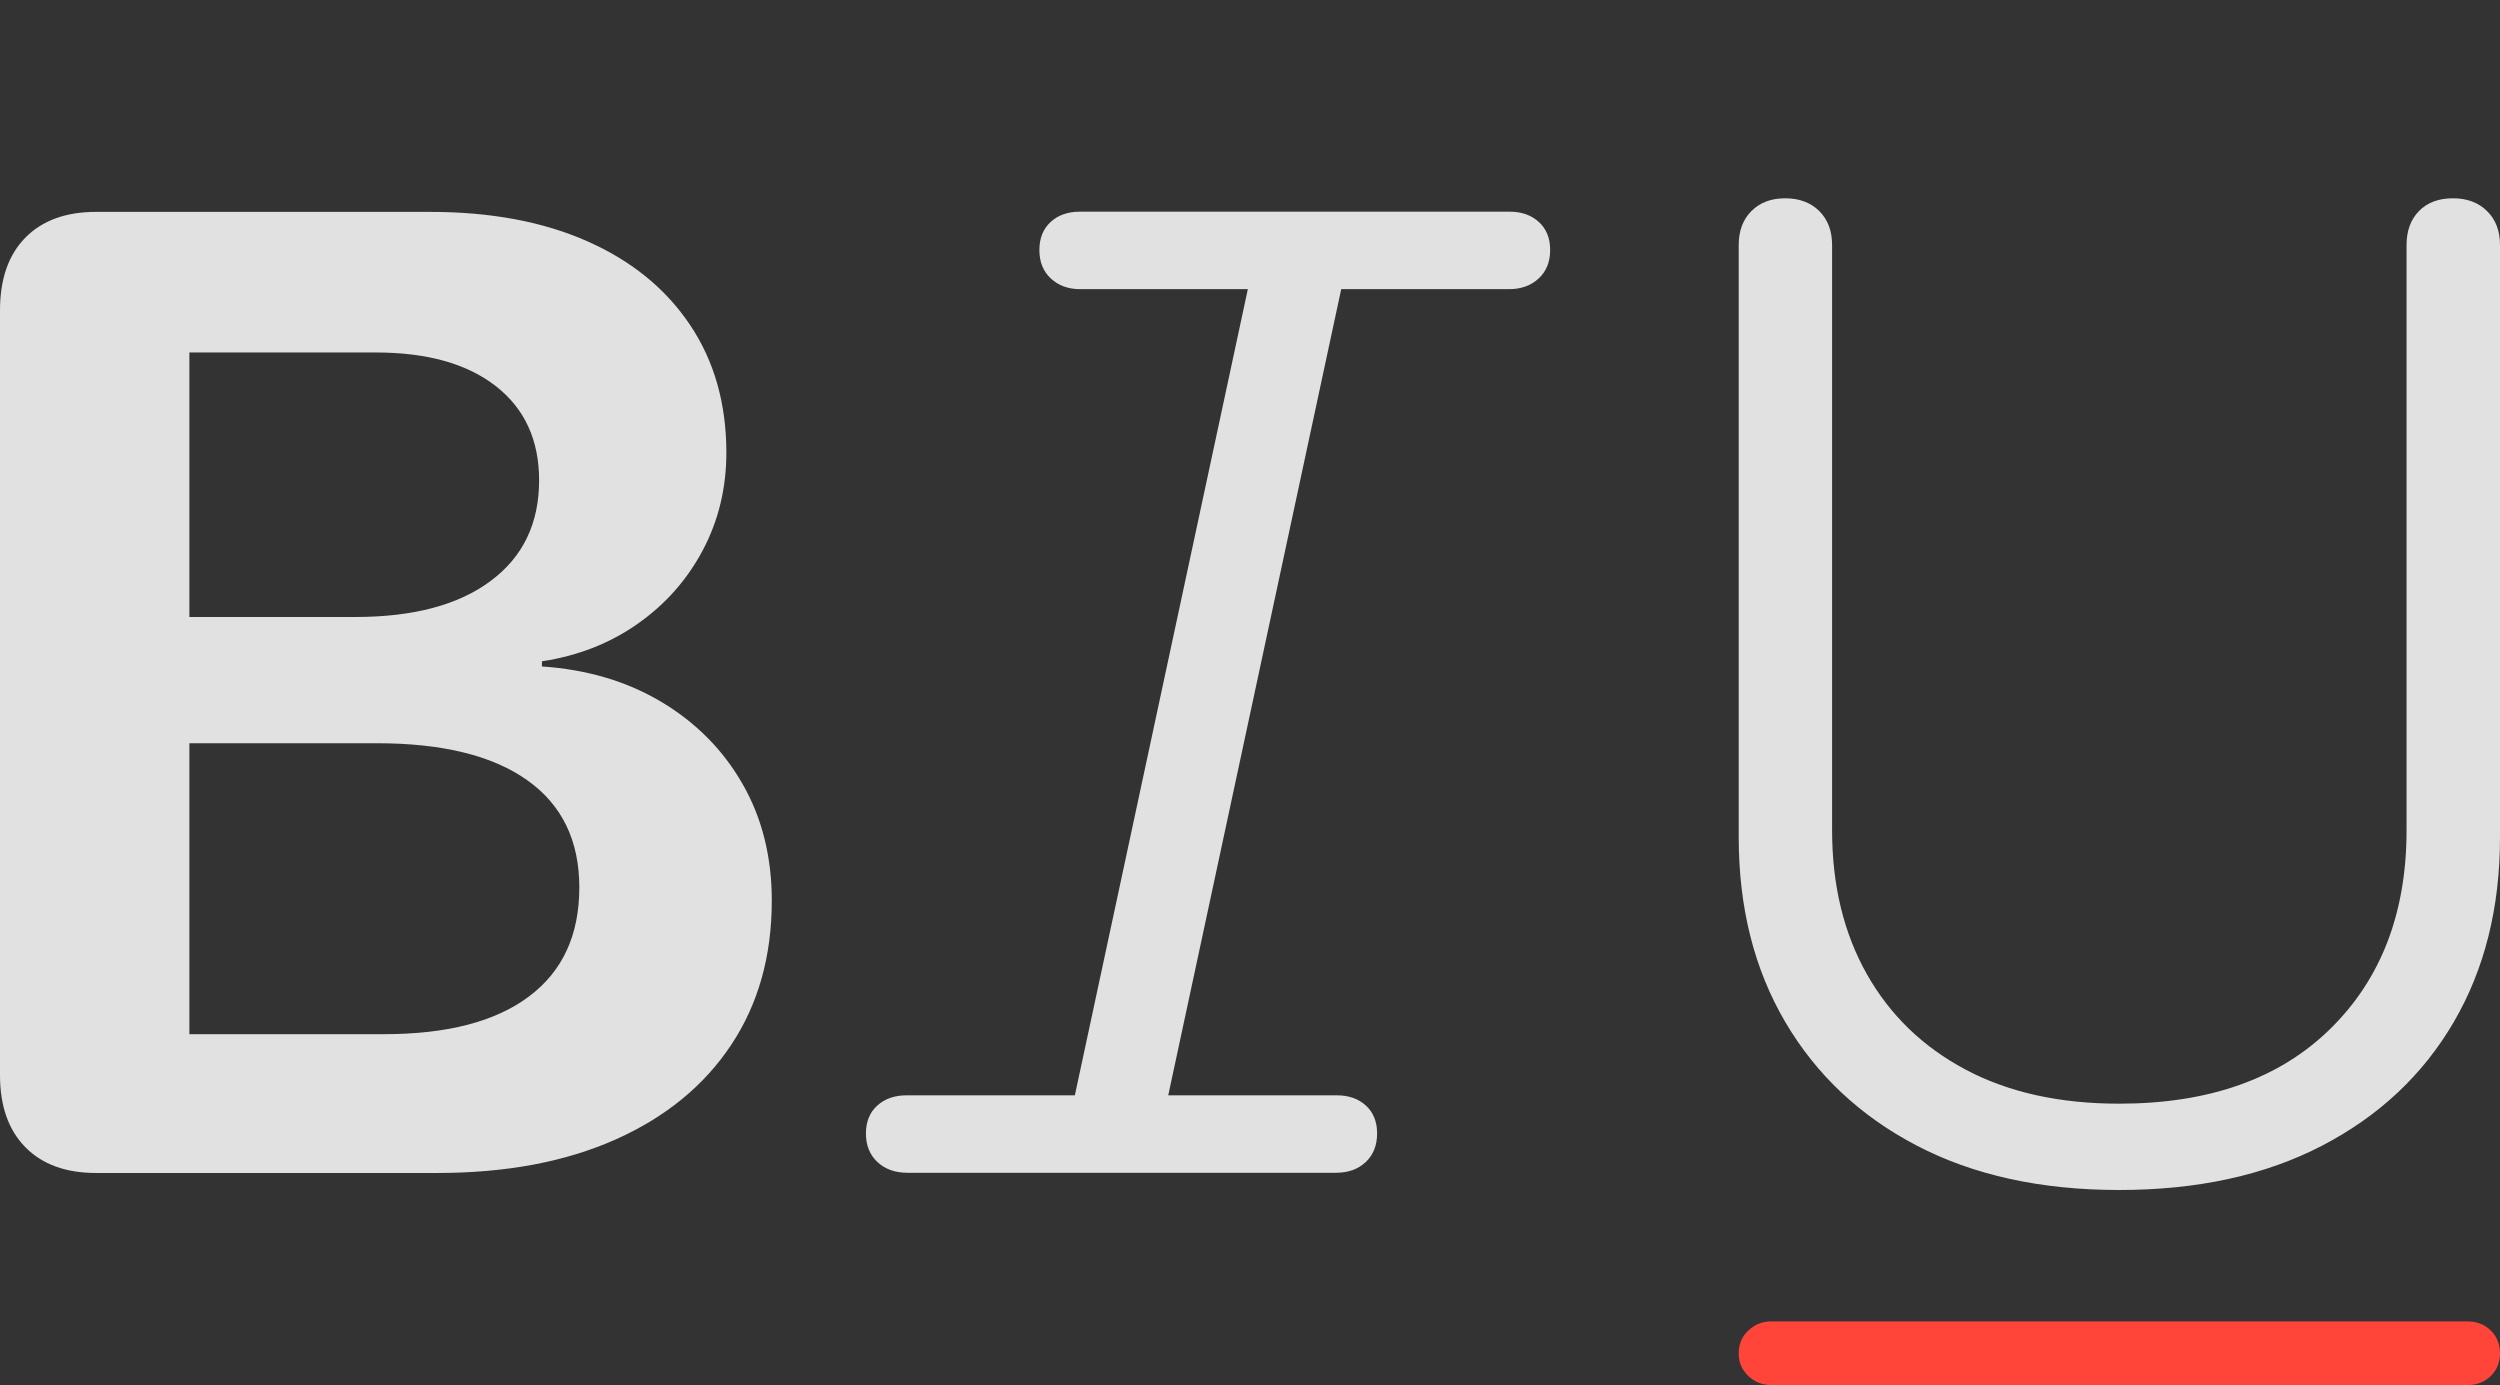 <svg width="36.435" height="20.186">
       <rect width="100%" height="100%" fill="#333333" stroke="none"/>
       <g>
              <rect height="20.186" opacity="0" width="36.435" x="0" y="0" />
              <path d="M25.813 20.186L35.958 20.186Q36.166 20.186 36.3 20.054Q36.435 19.921 36.435 19.725Q36.435 19.523 36.3 19.39Q36.166 19.258 35.958 19.258L25.813 19.258Q25.622 19.258 25.48 19.39Q25.34 19.523 25.34 19.725Q25.34 19.921 25.48 20.054Q25.622 20.186 25.813 20.186Z"
                     fill="#ff453a" />
              <path d="M1.399 17.095L6.372 17.095Q7.875 17.095 8.969 16.608Q10.063 16.121 10.655 15.23Q11.248 14.34 11.248 13.126Q11.248 12.169 10.823 11.427Q10.398 10.684 9.643 10.232Q8.888 9.78 7.898 9.713L7.898 9.638Q8.687 9.518 9.295 9.09Q9.902 8.663 10.244 8.016Q10.586 7.369 10.586 6.597Q10.586 5.522 10.055 4.733Q9.525 3.943 8.559 3.516Q7.593 3.088 6.269 3.088L1.399 3.088Q0.739 3.088 0.369 3.464Q0 3.84 0 4.523L0 15.67Q0 16.343 0.369 16.719Q0.739 17.095 1.399 17.095ZM2.76 15.072L2.76 10.832L5.495 10.832Q6.924 10.832 7.683 11.37Q8.443 11.908 8.443 12.934Q8.443 13.973 7.71 14.522Q6.978 15.072 5.597 15.072ZM2.76 8.992L2.76 5.137L5.477 5.137Q6.599 5.137 7.228 5.629Q7.857 6.121 7.857 7Q7.857 7.941 7.152 8.466Q6.448 8.992 5.178 8.992ZM13.223 17.092L19.474 17.092Q19.737 17.092 19.904 16.936Q20.07 16.779 20.07 16.519Q20.07 16.263 19.907 16.113Q19.744 15.963 19.481 15.963L17.026 15.963L19.547 4.214L21.995 4.214Q22.255 4.214 22.424 4.059Q22.592 3.904 22.592 3.644Q22.592 3.385 22.427 3.235Q22.262 3.085 22.002 3.085L15.738 3.085Q15.475 3.085 15.312 3.235Q15.148 3.385 15.148 3.644Q15.148 3.904 15.315 4.059Q15.482 4.214 15.742 4.214L18.186 4.214L15.665 15.963L13.217 15.963Q12.95 15.963 12.785 16.113Q12.62 16.263 12.62 16.519Q12.62 16.779 12.788 16.936Q12.957 17.092 13.223 17.092ZM30.884 17.343Q32.6 17.343 33.844 16.696Q35.088 16.049 35.762 14.894Q36.435 13.74 36.435 12.203L36.435 3.571Q36.435 3.261 36.246 3.076Q36.058 2.89 35.751 2.89Q35.434 2.89 35.254 3.076Q35.073 3.261 35.073 3.571L35.073 12.102Q35.073 13.903 33.962 14.994Q32.851 16.085 30.884 16.085Q29.581 16.085 28.648 15.589Q27.714 15.094 27.207 14.196Q26.701 13.298 26.701 12.102L26.701 3.571Q26.701 3.261 26.514 3.076Q26.327 2.89 26.017 2.89Q25.71 2.89 25.525 3.076Q25.34 3.261 25.34 3.571L25.34 12.203Q25.34 13.74 26.018 14.894Q26.696 16.049 27.935 16.696Q29.174 17.343 30.884 17.343Z"
                     fill="rgba(255,255,255,0.85)" />
       </g>
</svg>